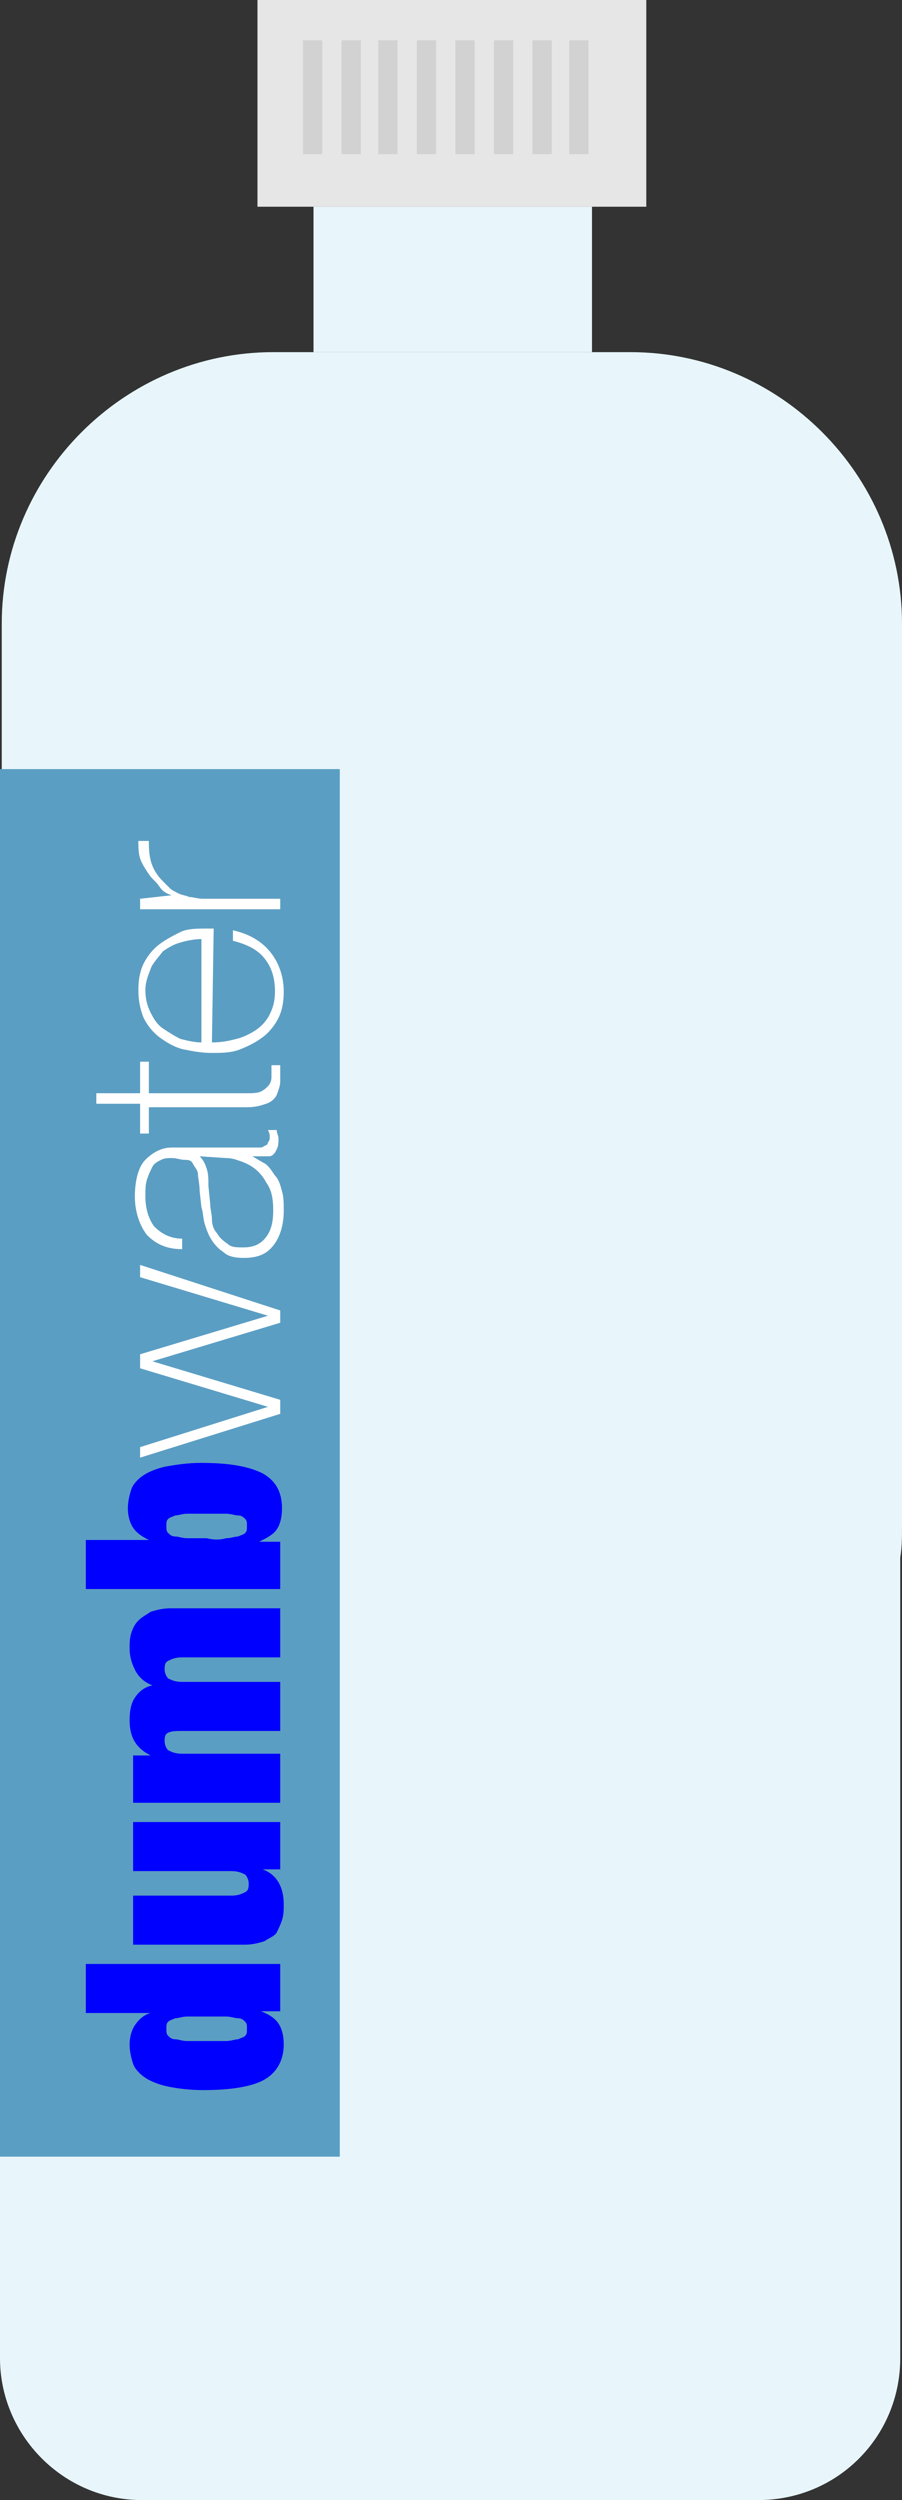 <?xml version="1.0" encoding="utf-8"?>
<!-- Generator: Adobe Illustrator 23.0.3, SVG Export Plug-In . SVG Version: 6.00 Build 0)  -->
<svg version="1.1" id="Layer_1" xmlns="http://www.w3.org/2000/svg" xmlns:xlink="http://www.w3.org/1999/xlink" x="0px" y="0px"
	 viewBox="0 0 51.5 142.7" style="enable-background:new 0 0 51.5 142.7;" xml:space="preserve">
<rect x="0" y="0" width="51.5" height="142.7" fill="#333333" stroke="none"/>
<style type="text/css">
	.st0{fill:#E8F6FB;}
	.st1{fill:#E6E6E6;}
	.st2{opacity:0.25;fill:#999999;enable-background:new    ;}
	.st3{fill:#5B9EC3;}
	.st4{fill:#0000FF;}
	.st5{fill:#FFFFFF;}
</style>
<g id="dumb_trash_3_">
	<g>
		<rect x="17.9" y="11.8" class="st0" width="15.9" height="8.3"/>
		<path class="st0" d="M51.5,35.6c0-8.5-7-15.5-15.5-15.5H15.6c-8.5,0-15.5,7-15.5,15.5V67C0,67.4,0,67.9,0,68.3v66.3
			c0,4.4,3.6,8.1,8.1,8.1h35.2c4.5,0,8.1-3.6,8.1-8.1V88.9c0.1-0.6,0.1-1.2,0.1-1.8V35.6z"/>
		<g>
			<rect x="14.7" class="st1" width="22.2" height="11.8"/>
			<g>
				<rect x="17.3" y="2.3" class="st2" width="1.1" height="6.5"/>
				<rect x="19.5" y="2.3" class="st2" width="1.1" height="6.5"/>
				<rect x="21.6" y="2.3" class="st2" width="1.1" height="6.5"/>
				<rect x="23.8" y="2.3" class="st2" width="1.1" height="6.5"/>
				<rect x="26" y="2.3" class="st2" width="1.1" height="6.5"/>
				<rect x="28.2" y="2.3" class="st2" width="1.1" height="6.5"/>
				<rect x="30.4" y="2.3" class="st2" width="1.1" height="6.5"/>
				<rect x="32.5" y="2.3" class="st2" width="1.1" height="6.5"/>
			</g>
		</g>
	</g>
	<rect y="43.9" class="st3" width="19.4" height="79.2"/>
	<g>
		<path class="st4" d="M4.9,112.1H16v2.7h-1.1v0c0.5,0.2,0.8,0.4,1,0.7c0.2,0.3,0.3,0.7,0.3,1.2c0,0.9-0.4,1.6-1.1,2
			s-1.9,0.6-3.5,0.6c-0.8,0-1.5-0.1-2-0.2c-0.5-0.1-1-0.3-1.3-0.5s-0.6-0.5-0.7-0.8s-0.2-0.7-0.2-1.1c0-0.4,0.1-0.8,0.3-1.1
			c0.2-0.3,0.5-0.6,0.9-0.7v0H4.9V112.1z M12.9,116.5c0.3,0,0.5-0.1,0.7-0.1c0.2-0.1,0.3-0.1,0.4-0.2s0.1-0.2,0.1-0.4s0-0.3-0.1-0.4
			s-0.2-0.2-0.4-0.2s-0.4-0.1-0.7-0.1s-0.7,0-1.1,0c-0.5,0-0.8,0-1.1,0s-0.5,0.1-0.7,0.1c-0.2,0.1-0.3,0.1-0.4,0.2s-0.1,0.2-0.1,0.4
			c0,0.2,0,0.3,0.1,0.4s0.2,0.2,0.4,0.2s0.4,0.1,0.7,0.1c0.3,0,0.7,0,1.1,0C12.2,116.5,12.6,116.5,12.9,116.5z"/>
		<path class="st4" d="M7.6,108.2h5.6c0.4,0,0.6-0.1,0.8-0.2c0.2-0.1,0.2-0.3,0.2-0.5s-0.1-0.4-0.2-0.5c-0.2-0.1-0.4-0.2-0.8-0.2
			H7.6V104H16v2.7h-1v0c0.8,0.3,1.2,1,1.2,2c0,0.3,0,0.6-0.1,0.9c-0.1,0.3-0.2,0.5-0.3,0.7s-0.4,0.3-0.7,0.5
			c-0.3,0.1-0.7,0.2-1.1,0.2H7.6V108.2z"/>
		<path class="st4" d="M9.6,98.9c-0.2,0.1-0.2,0.3-0.2,0.5s0.1,0.4,0.2,0.5c0.2,0.1,0.4,0.2,0.8,0.2H16v2.8H7.6v-2.7h1v0
			c-0.8-0.4-1.2-1-1.2-2c0-0.6,0.1-1,0.3-1.3c0.2-0.3,0.5-0.6,1-0.7c-0.5-0.2-0.8-0.5-1-0.9c-0.2-0.4-0.3-0.8-0.3-1.2
			c0-0.3,0-0.6,0.1-0.9c0.1-0.3,0.2-0.5,0.4-0.7c0.2-0.2,0.4-0.3,0.7-0.5c0.3-0.1,0.7-0.2,1.1-0.2H16v2.8h-5.6
			c-0.4,0-0.6,0.1-0.8,0.2c-0.2,0.1-0.2,0.3-0.2,0.5s0.1,0.4,0.2,0.5c0.2,0.1,0.4,0.2,0.8,0.2H16v2.8h-5.6
			C10.1,98.8,9.8,98.8,9.6,98.9z"/>
		<path class="st4" d="M4.9,87.9h3.6v0c-0.4-0.2-0.7-0.4-0.9-0.7c-0.2-0.3-0.3-0.7-0.3-1.1s0.1-0.8,0.2-1.1s0.4-0.6,0.7-0.8
			s0.8-0.4,1.3-0.5c0.6-0.1,1.2-0.2,2-0.2c1.6,0,2.7,0.2,3.5,0.6c0.7,0.4,1.1,1,1.1,2c0,0.5-0.1,0.9-0.3,1.2c-0.2,0.3-0.6,0.5-1,0.7
			v0H16v2.7H4.9V87.9z M12.9,87.8c0.3,0,0.5-0.1,0.7-0.1c0.2-0.1,0.3-0.1,0.4-0.2s0.1-0.2,0.1-0.4c0-0.2,0-0.3-0.1-0.4
			s-0.2-0.2-0.4-0.2s-0.4-0.1-0.7-0.1c-0.3,0-0.7,0-1.1,0c-0.5,0-0.8,0-1.1,0s-0.5,0.1-0.7,0.1c-0.2,0.1-0.3,0.1-0.4,0.2
			s-0.1,0.2-0.1,0.4s0,0.3,0.1,0.4s0.2,0.2,0.4,0.2s0.4,0.1,0.7,0.1c0.3,0,0.7,0,1.1,0C12.2,87.9,12.6,87.9,12.9,87.8z"/>
		<path class="st5" d="M15.3,80.3L15.3,80.3L8,78.1v-0.8l7.3-2.2v0L8,72.9v-0.7l8,2.6v0.7l-7.3,2.2v0l7.3,2.2v0.8l-8,2.5v-0.6
			L15.3,80.3z"/>
		<path class="st5" d="M14.4,66L14.4,66c0.2,0.1,0.5,0.3,0.7,0.4s0.4,0.4,0.6,0.7c0.2,0.2,0.3,0.5,0.4,0.9c0.1,0.3,0.1,0.7,0.1,1.1
			c0,0.8-0.2,1.5-0.6,2s-0.9,0.7-1.7,0.7c-0.5,0-0.9-0.1-1.1-0.3c-0.3-0.2-0.5-0.4-0.7-0.7s-0.3-0.6-0.4-0.9c-0.1-0.3-0.1-0.7-0.2-1
			l-0.1-0.9c0-0.4-0.1-0.8-0.1-1s-0.2-0.4-0.3-0.6s-0.3-0.2-0.5-0.2s-0.4-0.1-0.7-0.1c-0.2,0-0.4,0-0.6,0.1s-0.4,0.2-0.5,0.4
			S8.5,67,8.4,67.3s-0.1,0.6-0.1,1c0,0.7,0.2,1.3,0.5,1.7c0.4,0.4,0.9,0.7,1.6,0.7v0.6c-0.9,0-1.5-0.3-2-0.8
			c-0.4-0.5-0.7-1.3-0.7-2.2s0.2-1.7,0.6-2.1c0.4-0.4,0.9-0.7,1.5-0.7h4.7c0.1,0,0.2,0,0.3,0c0.1,0,0.2,0,0.3-0.1
			c0.1,0,0.2-0.1,0.2-0.2c0.1-0.1,0.1-0.2,0.1-0.3c0-0.1,0-0.2-0.1-0.4h0.5c0,0.2,0.1,0.3,0.1,0.5c0,0.2,0,0.4-0.1,0.6
			s-0.1,0.2-0.2,0.3S15.4,66,15.3,66s-0.3,0-0.5,0L14.4,66L14.4,66z M11.4,66c0.2,0.2,0.3,0.4,0.4,0.7c0.1,0.3,0.1,0.6,0.1,1l0.1,1
			c0,0.3,0.1,0.6,0.1,0.9s0.1,0.6,0.3,0.8c0.1,0.2,0.3,0.4,0.6,0.6c0.2,0.2,0.5,0.2,0.9,0.2c0.6,0,1-0.2,1.3-0.6
			c0.3-0.4,0.4-0.9,0.4-1.5c0-0.7-0.1-1.2-0.4-1.6c-0.2-0.4-0.5-0.7-0.8-0.9s-0.6-0.3-0.9-0.4c-0.3-0.1-0.5-0.1-0.6-0.1L11.4,66
			L11.4,66z"/>
		<path class="st5" d="M8.5,60.6v1.8h5.6c0.3,0,0.6,0,0.8-0.1c0.2-0.1,0.3-0.2,0.4-0.3s0.2-0.3,0.2-0.5s0-0.5,0-0.7H16
			c0,0.3,0,0.6,0,0.9c0,0.3-0.1,0.5-0.2,0.8c-0.1,0.2-0.3,0.4-0.6,0.5s-0.6,0.2-1.1,0.2H8.5v1.5H8V63H5.5v-0.6H8v-1.8H8.5z"/>
		<path class="st5" d="M12.1,59.5L12.1,59.5c0.6,0,1-0.1,1.4-0.2s0.8-0.3,1.1-0.5c0.3-0.2,0.6-0.5,0.8-0.9c0.2-0.4,0.3-0.8,0.3-1.3
			c0-0.8-0.2-1.4-0.6-1.9s-1-0.8-1.8-1v-0.6c0.9,0.2,1.6,0.6,2.1,1.2s0.8,1.4,0.8,2.3c0,0.6-0.1,1.1-0.3,1.5
			c-0.2,0.4-0.5,0.8-0.9,1.1s-0.8,0.5-1.3,0.7s-1.1,0.2-1.6,0.2c-0.6,0-1.1-0.1-1.6-0.2s-1-0.4-1.4-0.7c-0.4-0.3-0.7-0.7-0.9-1.1
			c-0.2-0.5-0.3-1-0.3-1.6c0-0.6,0.1-1.1,0.3-1.5s0.5-0.8,0.9-1.1c0.4-0.3,0.8-0.5,1.2-0.7s1-0.2,1.5-0.2c0.1,0,0.1,0,0.2,0
			c0.1,0,0.1,0,0.2,0L12.1,59.5L12.1,59.5z M11.5,53.6c-0.4,0-0.9,0.1-1.2,0.2c-0.4,0.1-0.7,0.3-1,0.5C9,54.7,8.7,55,8.6,55.3
			S8.3,56,8.3,56.5c0,0.5,0.1,0.9,0.3,1.3s0.4,0.7,0.7,0.9s0.6,0.4,1,0.6c0.4,0.1,0.8,0.2,1.2,0.2C11.5,59.5,11.5,53.6,11.5,53.6z"
			/>
		<path class="st5" d="M9.8,51.1L9.8,51.1c-0.3-0.1-0.5-0.2-0.7-0.5s-0.4-0.4-0.6-0.7S8.1,49.3,8,49s-0.1-0.7-0.1-1h0.6
			c0,0.3,0,0.7,0.1,1.1s0.3,0.8,0.7,1.2c0.2,0.2,0.3,0.3,0.4,0.4s0.3,0.2,0.5,0.3c0.2,0.1,0.4,0.1,0.6,0.2c0.2,0,0.5,0.1,0.8,0.1H16
			v0.6H8v-0.6L9.8,51.1L9.8,51.1z"/>
	</g>
</g>
</svg>
